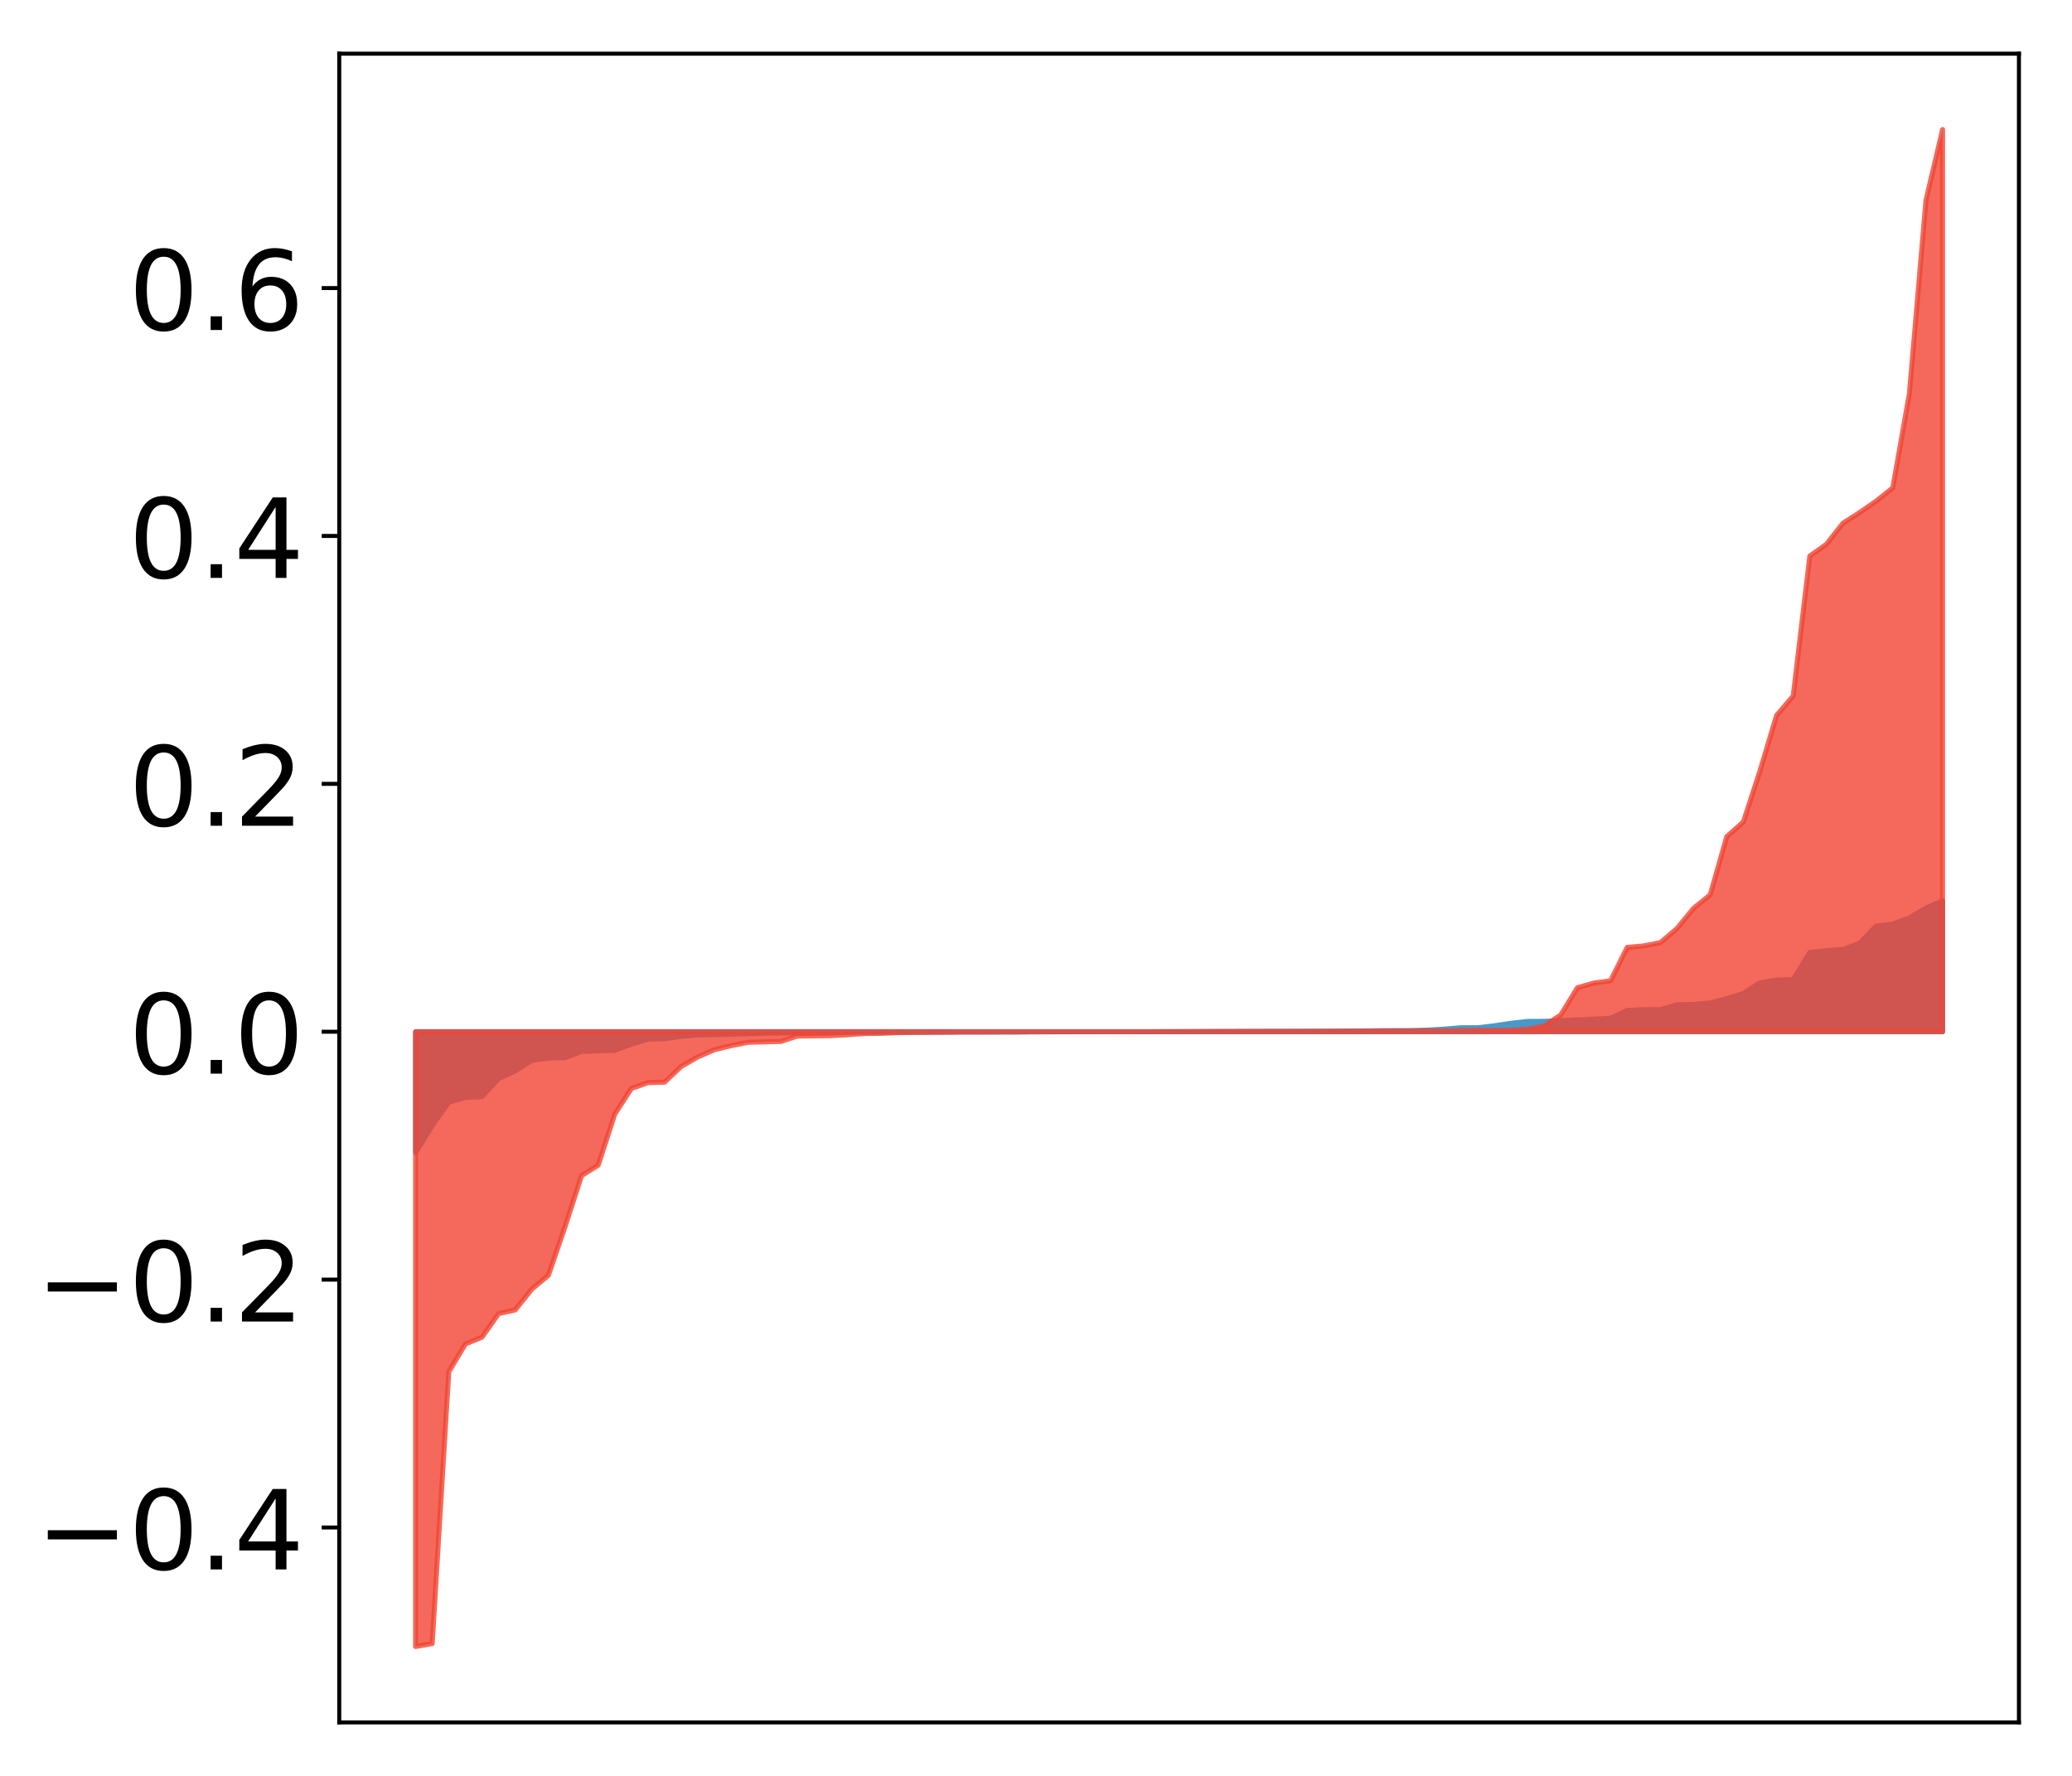 <?xml version="1.0" encoding="utf-8" standalone="no"?>
<!DOCTYPE svg PUBLIC "-//W3C//DTD SVG 1.1//EN"
  "http://www.w3.org/Graphics/SVG/1.1/DTD/svg11.dtd">
<!-- Created with matplotlib (http://matplotlib.org/) -->
<svg height="354pt" version="1.1" viewBox="0 0 413 354" width="413pt" xmlns="http://www.w3.org/2000/svg" xmlns:xlink="http://www.w3.org/1999/xlink">
 <defs>
  <style type="text/css">
*{stroke-linecap:butt;stroke-linejoin:round;}
  </style>
 </defs>
 <g id="figure_1">
  <g id="patch_1">
   <path d="M 0 354.04 
L 413.122 354.04 
L 413.122 0 
L 0 0 
z
" style="fill:#ffffff;"/>
  </g>
  <g id="axes_1">
   <g id="patch_2">
    <path d="M 67.622 343.34 
L 402.422 343.34 
L 402.422 10.7 
L 67.622 10.7 
z
" style="fill:#ffffff;"/>
   </g>
   <g id="PolyCollection_1">
    <defs>
     <path d="M 82.84 -124.284 
L 82.84 -148.379 
L 86.149 -148.379 
L 89.457 -148.379 
L 92.765 -148.379 
L 96.074 -148.379 
L 99.382 -148.379 
L 102.69 -148.379 
L 105.998 -148.379 
L 109.307 -148.379 
L 112.615 -148.379 
L 115.923 -148.379 
L 119.232 -148.379 
L 122.54 -148.379 
L 125.848 -148.379 
L 129.157 -148.379 
L 132.465 -148.379 
L 135.773 -148.379 
L 139.081 -148.379 
L 142.39 -148.379 
L 145.698 -148.379 
L 149.006 -148.379 
L 152.315 -148.379 
L 155.623 -148.379 
L 158.931 -148.379 
L 162.24 -148.379 
L 165.548 -148.379 
L 168.856 -148.379 
L 172.164 -148.379 
L 175.473 -148.379 
L 178.781 -148.379 
L 182.089 -148.379 
L 185.398 -148.379 
L 188.706 -148.379 
L 192.014 -148.379 
L 195.323 -148.379 
L 198.631 -148.379 
L 201.939 -148.379 
L 205.247 -148.379 
L 208.556 -148.379 
L 211.864 -148.379 
L 215.172 -148.379 
L 218.481 -148.379 
L 221.789 -148.379 
L 225.097 -148.379 
L 228.406 -148.379 
L 231.714 -148.379 
L 235.022 -148.379 
L 238.33 -148.379 
L 241.639 -148.379 
L 244.947 -148.379 
L 248.255 -148.379 
L 251.564 -148.379 
L 254.872 -148.379 
L 258.18 -148.379 
L 261.489 -148.379 
L 264.797 -148.379 
L 268.105 -148.379 
L 271.413 -148.379 
L 274.722 -148.379 
L 278.03 -148.379 
L 281.338 -148.379 
L 284.647 -148.379 
L 287.955 -148.379 
L 291.263 -148.379 
L 294.572 -148.379 
L 297.88 -148.379 
L 301.188 -148.379 
L 304.496 -148.379 
L 307.805 -148.379 
L 311.113 -148.379 
L 314.421 -148.379 
L 317.73 -148.379 
L 321.038 -148.379 
L 324.346 -148.379 
L 327.655 -148.379 
L 330.963 -148.379 
L 334.271 -148.379 
L 337.579 -148.379 
L 340.888 -148.379 
L 344.196 -148.379 
L 347.504 -148.379 
L 350.813 -148.379 
L 354.121 -148.379 
L 357.429 -148.379 
L 360.738 -148.379 
L 364.046 -148.379 
L 367.354 -148.379 
L 370.663 -148.379 
L 373.971 -148.379 
L 377.279 -148.379 
L 380.587 -148.379 
L 383.896 -148.379 
L 387.204 -148.379 
L 387.204 -174.464 
L 387.204 -174.464 
L 383.896 -173.019 
L 380.587 -171.078 
L 377.279 -169.839 
L 373.971 -169.444 
L 370.663 -166.013 
L 367.354 -164.778 
L 364.046 -164.541 
L 360.738 -164.174 
L 357.429 -158.783 
L 354.121 -158.671 
L 350.813 -158.138 
L 347.504 -156.013 
L 344.196 -155 
L 340.888 -154.104 
L 337.579 -153.835 
L 334.271 -153.744 
L 330.963 -152.793 
L 327.655 -152.774 
L 324.346 -152.632 
L 321.038 -151.057 
L 317.73 -150.88 
L 314.421 -150.747 
L 311.113 -150.588 
L 307.805 -150.452 
L 304.496 -150.436 
L 301.188 -150.061 
L 297.88 -149.563 
L 294.572 -149.181 
L 291.263 -149.18 
L 287.955 -148.905 
L 284.647 -148.707 
L 281.338 -148.61 
L 278.03 -148.601 
L 274.722 -148.583 
L 271.413 -148.525 
L 268.105 -148.519 
L 264.797 -148.473 
L 261.489 -148.468 
L 258.18 -148.459 
L 254.872 -148.451 
L 251.564 -148.443 
L 248.255 -148.436 
L 244.947 -148.413 
L 241.639 -148.407 
L 238.33 -148.399 
L 235.022 -148.395 
L 231.714 -148.39 
L 228.406 -148.384 
L 225.097 -148.382 
L 221.789 -148.38 
L 218.481 -148.376 
L 215.172 -148.369 
L 211.864 -148.368 
L 208.556 -148.363 
L 205.247 -148.358 
L 201.939 -148.322 
L 198.631 -148.321 
L 195.323 -148.319 
L 192.014 -148.319 
L 188.706 -148.3 
L 185.398 -148.286 
L 182.089 -148.276 
L 178.781 -148.269 
L 175.473 -148.26 
L 172.164 -148.254 
L 168.856 -148.249 
L 165.548 -148.231 
L 162.24 -148.226 
L 158.931 -148.146 
L 155.623 -148.122 
L 152.315 -148.065 
L 149.006 -147.972 
L 145.698 -147.879 
L 142.39 -147.806 
L 139.081 -147.742 
L 135.773 -147.461 
L 132.465 -146.983 
L 129.157 -146.908 
L 125.848 -145.883 
L 122.54 -144.677 
L 119.232 -144.565 
L 115.923 -144.454 
L 112.615 -143.192 
L 109.307 -143.13 
L 105.998 -142.668 
L 102.69 -140.563 
L 99.382 -139.041 
L 96.074 -135.436 
L 92.765 -135.283 
L 89.457 -134.339 
L 86.149 -129.659 
L 82.84 -124.284 
z
" id="macf672b340" style="stroke:#4a98c9;"/>
    </defs>
    <g clip-path="url(#p626bc07294)">
     <use style="fill:#4a98c9;stroke:#4a98c9;" x="0" xlink:href="#macf672b340" y="354.04"/>
    </g>
   </g>
   <g id="PolyCollection_2">
    <defs>
     <path d="M 82.84 -25.82 
L 82.84 -148.379 
L 86.149 -148.379 
L 89.457 -148.379 
L 92.765 -148.379 
L 96.074 -148.379 
L 99.382 -148.379 
L 102.69 -148.379 
L 105.998 -148.379 
L 109.307 -148.379 
L 112.615 -148.379 
L 115.923 -148.379 
L 119.232 -148.379 
L 122.54 -148.379 
L 125.848 -148.379 
L 129.157 -148.379 
L 132.465 -148.379 
L 135.773 -148.379 
L 139.081 -148.379 
L 142.39 -148.379 
L 145.698 -148.379 
L 149.006 -148.379 
L 152.315 -148.379 
L 155.623 -148.379 
L 158.931 -148.379 
L 162.24 -148.379 
L 165.548 -148.379 
L 168.856 -148.379 
L 172.164 -148.379 
L 175.473 -148.379 
L 178.781 -148.379 
L 182.089 -148.379 
L 185.398 -148.379 
L 188.706 -148.379 
L 192.014 -148.379 
L 195.323 -148.379 
L 198.631 -148.379 
L 201.939 -148.379 
L 205.247 -148.379 
L 208.556 -148.379 
L 211.864 -148.379 
L 215.172 -148.379 
L 218.481 -148.379 
L 221.789 -148.379 
L 225.097 -148.379 
L 228.406 -148.379 
L 231.714 -148.379 
L 235.022 -148.379 
L 238.33 -148.379 
L 241.639 -148.379 
L 244.947 -148.379 
L 248.255 -148.379 
L 251.564 -148.379 
L 254.872 -148.379 
L 258.18 -148.379 
L 261.489 -148.379 
L 264.797 -148.379 
L 268.105 -148.379 
L 271.413 -148.379 
L 274.722 -148.379 
L 278.03 -148.379 
L 281.338 -148.379 
L 284.647 -148.379 
L 287.955 -148.379 
L 291.263 -148.379 
L 294.572 -148.379 
L 297.88 -148.379 
L 301.188 -148.379 
L 304.496 -148.379 
L 307.805 -148.379 
L 311.113 -148.379 
L 314.421 -148.379 
L 317.73 -148.379 
L 321.038 -148.379 
L 324.346 -148.379 
L 327.655 -148.379 
L 330.963 -148.379 
L 334.271 -148.379 
L 337.579 -148.379 
L 340.888 -148.379 
L 344.196 -148.379 
L 347.504 -148.379 
L 350.813 -148.379 
L 354.121 -148.379 
L 357.429 -148.379 
L 360.738 -148.379 
L 364.046 -148.379 
L 367.354 -148.379 
L 370.663 -148.379 
L 373.971 -148.379 
L 377.279 -148.379 
L 380.587 -148.379 
L 383.896 -148.379 
L 387.204 -148.379 
L 387.204 -328.22 
L 387.204 -328.22 
L 383.896 -314.118 
L 380.587 -275.584 
L 377.279 -256.811 
L 373.971 -254.153 
L 370.663 -251.873 
L 367.354 -249.752 
L 364.046 -245.549 
L 360.738 -243.203 
L 357.429 -215.308 
L 354.121 -211.441 
L 350.813 -200.38 
L 347.504 -190.22 
L 344.196 -187.287 
L 340.888 -175.679 
L 337.579 -172.994 
L 334.271 -168.967 
L 330.963 -166.15 
L 327.655 -165.487 
L 324.346 -165.197 
L 321.038 -158.546 
L 317.73 -158.095 
L 314.421 -157.16 
L 311.113 -151.739 
L 307.805 -149.548 
L 304.496 -148.871 
L 301.188 -148.683 
L 297.88 -148.661 
L 294.572 -148.656 
L 291.263 -148.607 
L 287.955 -148.559 
L 284.647 -148.557 
L 281.338 -148.546 
L 278.03 -148.534 
L 274.722 -148.524 
L 271.413 -148.501 
L 268.105 -148.487 
L 264.797 -148.483 
L 261.489 -148.466 
L 258.18 -148.456 
L 254.872 -148.451 
L 251.564 -148.447 
L 248.255 -148.446 
L 244.947 -148.439 
L 241.639 -148.432 
L 238.33 -148.402 
L 235.022 -148.4 
L 231.714 -148.393 
L 228.406 -148.376 
L 225.097 -148.374 
L 221.789 -148.368 
L 218.481 -148.367 
L 215.172 -148.366 
L 211.864 -148.362 
L 208.556 -148.358 
L 205.247 -148.346 
L 201.939 -148.329 
L 198.631 -148.328 
L 195.323 -148.317 
L 192.014 -148.317 
L 188.706 -148.281 
L 185.398 -148.262 
L 182.089 -148.245 
L 178.781 -148.179 
L 175.473 -148.05 
L 172.164 -148.011 
L 168.856 -147.777 
L 165.548 -147.583 
L 162.24 -147.554 
L 158.931 -147.511 
L 155.623 -146.434 
L 152.315 -146.365 
L 149.006 -146.255 
L 145.698 -145.59 
L 142.39 -144.785 
L 139.081 -143.342 
L 135.773 -141.449 
L 132.465 -138.318 
L 129.157 -138.225 
L 125.848 -137.062 
L 122.54 -131.947 
L 119.232 -121.767 
L 115.923 -119.696 
L 112.615 -109.491 
L 109.307 -99.814 
L 105.998 -97.056 
L 102.69 -92.923 
L 99.382 -92.177 
L 96.074 -87.493 
L 92.765 -86.126 
L 89.457 -80.608 
L 86.149 -26.42 
L 82.84 -25.82 
z
" id="ma8c7531b63" style="stroke:#f14432;stroke-opacity:0.8;"/>
    </defs>
    <g clip-path="url(#p626bc07294)">
     <use style="fill:#f14432;fill-opacity:0.8;stroke:#f14432;stroke-opacity:0.8;" x="0" xlink:href="#ma8c7531b63" y="354.04"/>
    </g>
   </g>
   <g id="matplotlib.axis_1"/>
   <g id="matplotlib.axis_2">
    <g id="ytick_1">
     <g id="line2d_1">
      <defs>
       <path d="M 0 0 
L -3.5 0 
" id="m214cef1f2a" style="stroke:#000000;stroke-width:0.8;"/>
      </defs>
      <g>
       <use style="stroke:#000000;stroke-width:0.8;" x="67.622" xlink:href="#m214cef1f2a" y="304.486"/>
      </g>
     </g>
     <g id="text_1">
      <!-- −0.4 -->
      <defs>
       <path d="M 10.594 35.5 
L 73.188 35.5 
L 73.188 27.203 
L 10.594 27.203 
z
" id="DejaVuSans-2212"/>
       <path d="M 31.781 66.406 
Q 24.172 66.406 20.328 58.906 
Q 16.5 51.422 16.5 36.375 
Q 16.5 21.391 20.328 13.891 
Q 24.172 6.391 31.781 6.391 
Q 39.453 6.391 43.281 13.891 
Q 47.125 21.391 47.125 36.375 
Q 47.125 51.422 43.281 58.906 
Q 39.453 66.406 31.781 66.406 
z
M 31.781 74.219 
Q 44.047 74.219 50.516 64.516 
Q 56.984 54.828 56.984 36.375 
Q 56.984 17.969 50.516 8.266 
Q 44.047 -1.422 31.781 -1.422 
Q 19.531 -1.422 13.062 8.266 
Q 6.594 17.969 6.594 36.375 
Q 6.594 54.828 13.062 64.516 
Q 19.531 74.219 31.781 74.219 
z
" id="DejaVuSans-30"/>
       <path d="M 10.688 12.406 
L 21 12.406 
L 21 0 
L 10.688 0 
z
" id="DejaVuSans-2e"/>
       <path d="M 37.797 64.312 
L 12.891 25.391 
L 37.797 25.391 
z
M 35.203 72.906 
L 47.609 72.906 
L 47.609 25.391 
L 58.016 25.391 
L 58.016 17.188 
L 47.609 17.188 
L 47.609 0 
L 37.797 0 
L 37.797 17.188 
L 4.891 17.188 
L 4.891 26.703 
z
" id="DejaVuSans-34"/>
      </defs>
      <g transform="translate(7.2 312.844)scale(0.22 -0.22)">
       <use xlink:href="#DejaVuSans-2212"/>
       <use x="83.789" xlink:href="#DejaVuSans-30"/>
       <use x="147.412" xlink:href="#DejaVuSans-2e"/>
       <use x="179.199" xlink:href="#DejaVuSans-34"/>
      </g>
     </g>
    </g>
    <g id="ytick_2">
     <g id="line2d_2">
      <g>
       <use style="stroke:#000000;stroke-width:0.8;" x="67.622" xlink:href="#m214cef1f2a" y="255.073"/>
      </g>
     </g>
     <g id="text_2">
      <!-- −0.2 -->
      <defs>
       <path d="M 19.188 8.297 
L 53.609 8.297 
L 53.609 0 
L 7.328 0 
L 7.328 8.297 
Q 12.938 14.109 22.625 23.891 
Q 32.328 33.688 34.812 36.531 
Q 39.547 41.844 41.422 45.531 
Q 43.312 49.219 43.312 52.781 
Q 43.312 58.594 39.234 62.25 
Q 35.156 65.922 28.609 65.922 
Q 23.969 65.922 18.812 64.312 
Q 13.672 62.703 7.812 59.422 
L 7.812 69.391 
Q 13.766 71.781 18.938 73 
Q 24.125 74.219 28.422 74.219 
Q 39.75 74.219 46.484 68.547 
Q 53.219 62.891 53.219 53.422 
Q 53.219 48.922 51.531 44.891 
Q 49.859 40.875 45.406 35.406 
Q 44.188 33.984 37.641 27.219 
Q 31.109 20.453 19.188 8.297 
z
" id="DejaVuSans-32"/>
      </defs>
      <g transform="translate(7.2 263.432)scale(0.22 -0.22)">
       <use xlink:href="#DejaVuSans-2212"/>
       <use x="83.789" xlink:href="#DejaVuSans-30"/>
       <use x="147.412" xlink:href="#DejaVuSans-2e"/>
       <use x="179.199" xlink:href="#DejaVuSans-32"/>
      </g>
     </g>
    </g>
    <g id="ytick_3">
     <g id="line2d_3">
      <g>
       <use style="stroke:#000000;stroke-width:0.8;" x="67.622" xlink:href="#m214cef1f2a" y="205.661"/>
      </g>
     </g>
     <g id="text_3">
      <!-- 0.0 -->
      <g transform="translate(25.635 214.019)scale(0.22 -0.22)">
       <use xlink:href="#DejaVuSans-30"/>
       <use x="63.623" xlink:href="#DejaVuSans-2e"/>
       <use x="95.41" xlink:href="#DejaVuSans-30"/>
      </g>
     </g>
    </g>
    <g id="ytick_4">
     <g id="line2d_4">
      <g>
       <use style="stroke:#000000;stroke-width:0.8;" x="67.622" xlink:href="#m214cef1f2a" y="156.249"/>
      </g>
     </g>
     <g id="text_4">
      <!-- 0.2 -->
      <g transform="translate(25.635 164.607)scale(0.22 -0.22)">
       <use xlink:href="#DejaVuSans-30"/>
       <use x="63.623" xlink:href="#DejaVuSans-2e"/>
       <use x="95.41" xlink:href="#DejaVuSans-32"/>
      </g>
     </g>
    </g>
    <g id="ytick_5">
     <g id="line2d_5">
      <g>
       <use style="stroke:#000000;stroke-width:0.8;" x="67.622" xlink:href="#m214cef1f2a" y="106.837"/>
      </g>
     </g>
     <g id="text_5">
      <!-- 0.4 -->
      <g transform="translate(25.635 115.195)scale(0.22 -0.22)">
       <use xlink:href="#DejaVuSans-30"/>
       <use x="63.623" xlink:href="#DejaVuSans-2e"/>
       <use x="95.41" xlink:href="#DejaVuSans-34"/>
      </g>
     </g>
    </g>
    <g id="ytick_6">
     <g id="line2d_6">
      <g>
       <use style="stroke:#000000;stroke-width:0.8;" x="67.622" xlink:href="#m214cef1f2a" y="57.424"/>
      </g>
     </g>
     <g id="text_6">
      <!-- 0.6 -->
      <defs>
       <path d="M 33.016 40.375 
Q 26.375 40.375 22.484 35.828 
Q 18.609 31.297 18.609 23.391 
Q 18.609 15.531 22.484 10.953 
Q 26.375 6.391 33.016 6.391 
Q 39.656 6.391 43.531 10.953 
Q 47.406 15.531 47.406 23.391 
Q 47.406 31.297 43.531 35.828 
Q 39.656 40.375 33.016 40.375 
z
M 52.594 71.297 
L 52.594 62.312 
Q 48.875 64.062 45.094 64.984 
Q 41.312 65.922 37.594 65.922 
Q 27.828 65.922 22.672 59.328 
Q 17.531 52.734 16.797 39.406 
Q 19.672 43.656 24.016 45.922 
Q 28.375 48.188 33.594 48.188 
Q 44.578 48.188 50.953 41.516 
Q 57.328 34.859 57.328 23.391 
Q 57.328 12.156 50.688 5.359 
Q 44.047 -1.422 33.016 -1.422 
Q 20.359 -1.422 13.672 8.266 
Q 6.984 17.969 6.984 36.375 
Q 6.984 53.656 15.188 63.938 
Q 23.391 74.219 37.203 74.219 
Q 40.922 74.219 44.703 73.484 
Q 48.484 72.75 52.594 71.297 
z
" id="DejaVuSans-36"/>
      </defs>
      <g transform="translate(25.635 65.783)scale(0.22 -0.22)">
       <use xlink:href="#DejaVuSans-30"/>
       <use x="63.623" xlink:href="#DejaVuSans-2e"/>
       <use x="95.41" xlink:href="#DejaVuSans-36"/>
      </g>
     </g>
    </g>
   </g>
   <g id="patch_3">
    <path d="M 67.622 343.34 
L 67.622 10.7 
" style="fill:none;stroke:#000000;stroke-linecap:square;stroke-linejoin:miter;stroke-width:0.8;"/>
   </g>
   <g id="patch_4">
    <path d="M 402.422 343.34 
L 402.422 10.7 
" style="fill:none;stroke:#000000;stroke-linecap:square;stroke-linejoin:miter;stroke-width:0.8;"/>
   </g>
   <g id="patch_5">
    <path d="M 67.622 343.34 
L 402.422 343.34 
" style="fill:none;stroke:#000000;stroke-linecap:square;stroke-linejoin:miter;stroke-width:0.8;"/>
   </g>
   <g id="patch_6">
    <path d="M 67.622 10.7 
L 402.422 10.7 
" style="fill:none;stroke:#000000;stroke-linecap:square;stroke-linejoin:miter;stroke-width:0.8;"/>
   </g>
  </g>
 </g>
 <defs>
  <clipPath id="p626bc07294">
   <rect height="332.64" width="334.8" x="67.622" y="10.7"/>
  </clipPath>
 </defs>
</svg>
